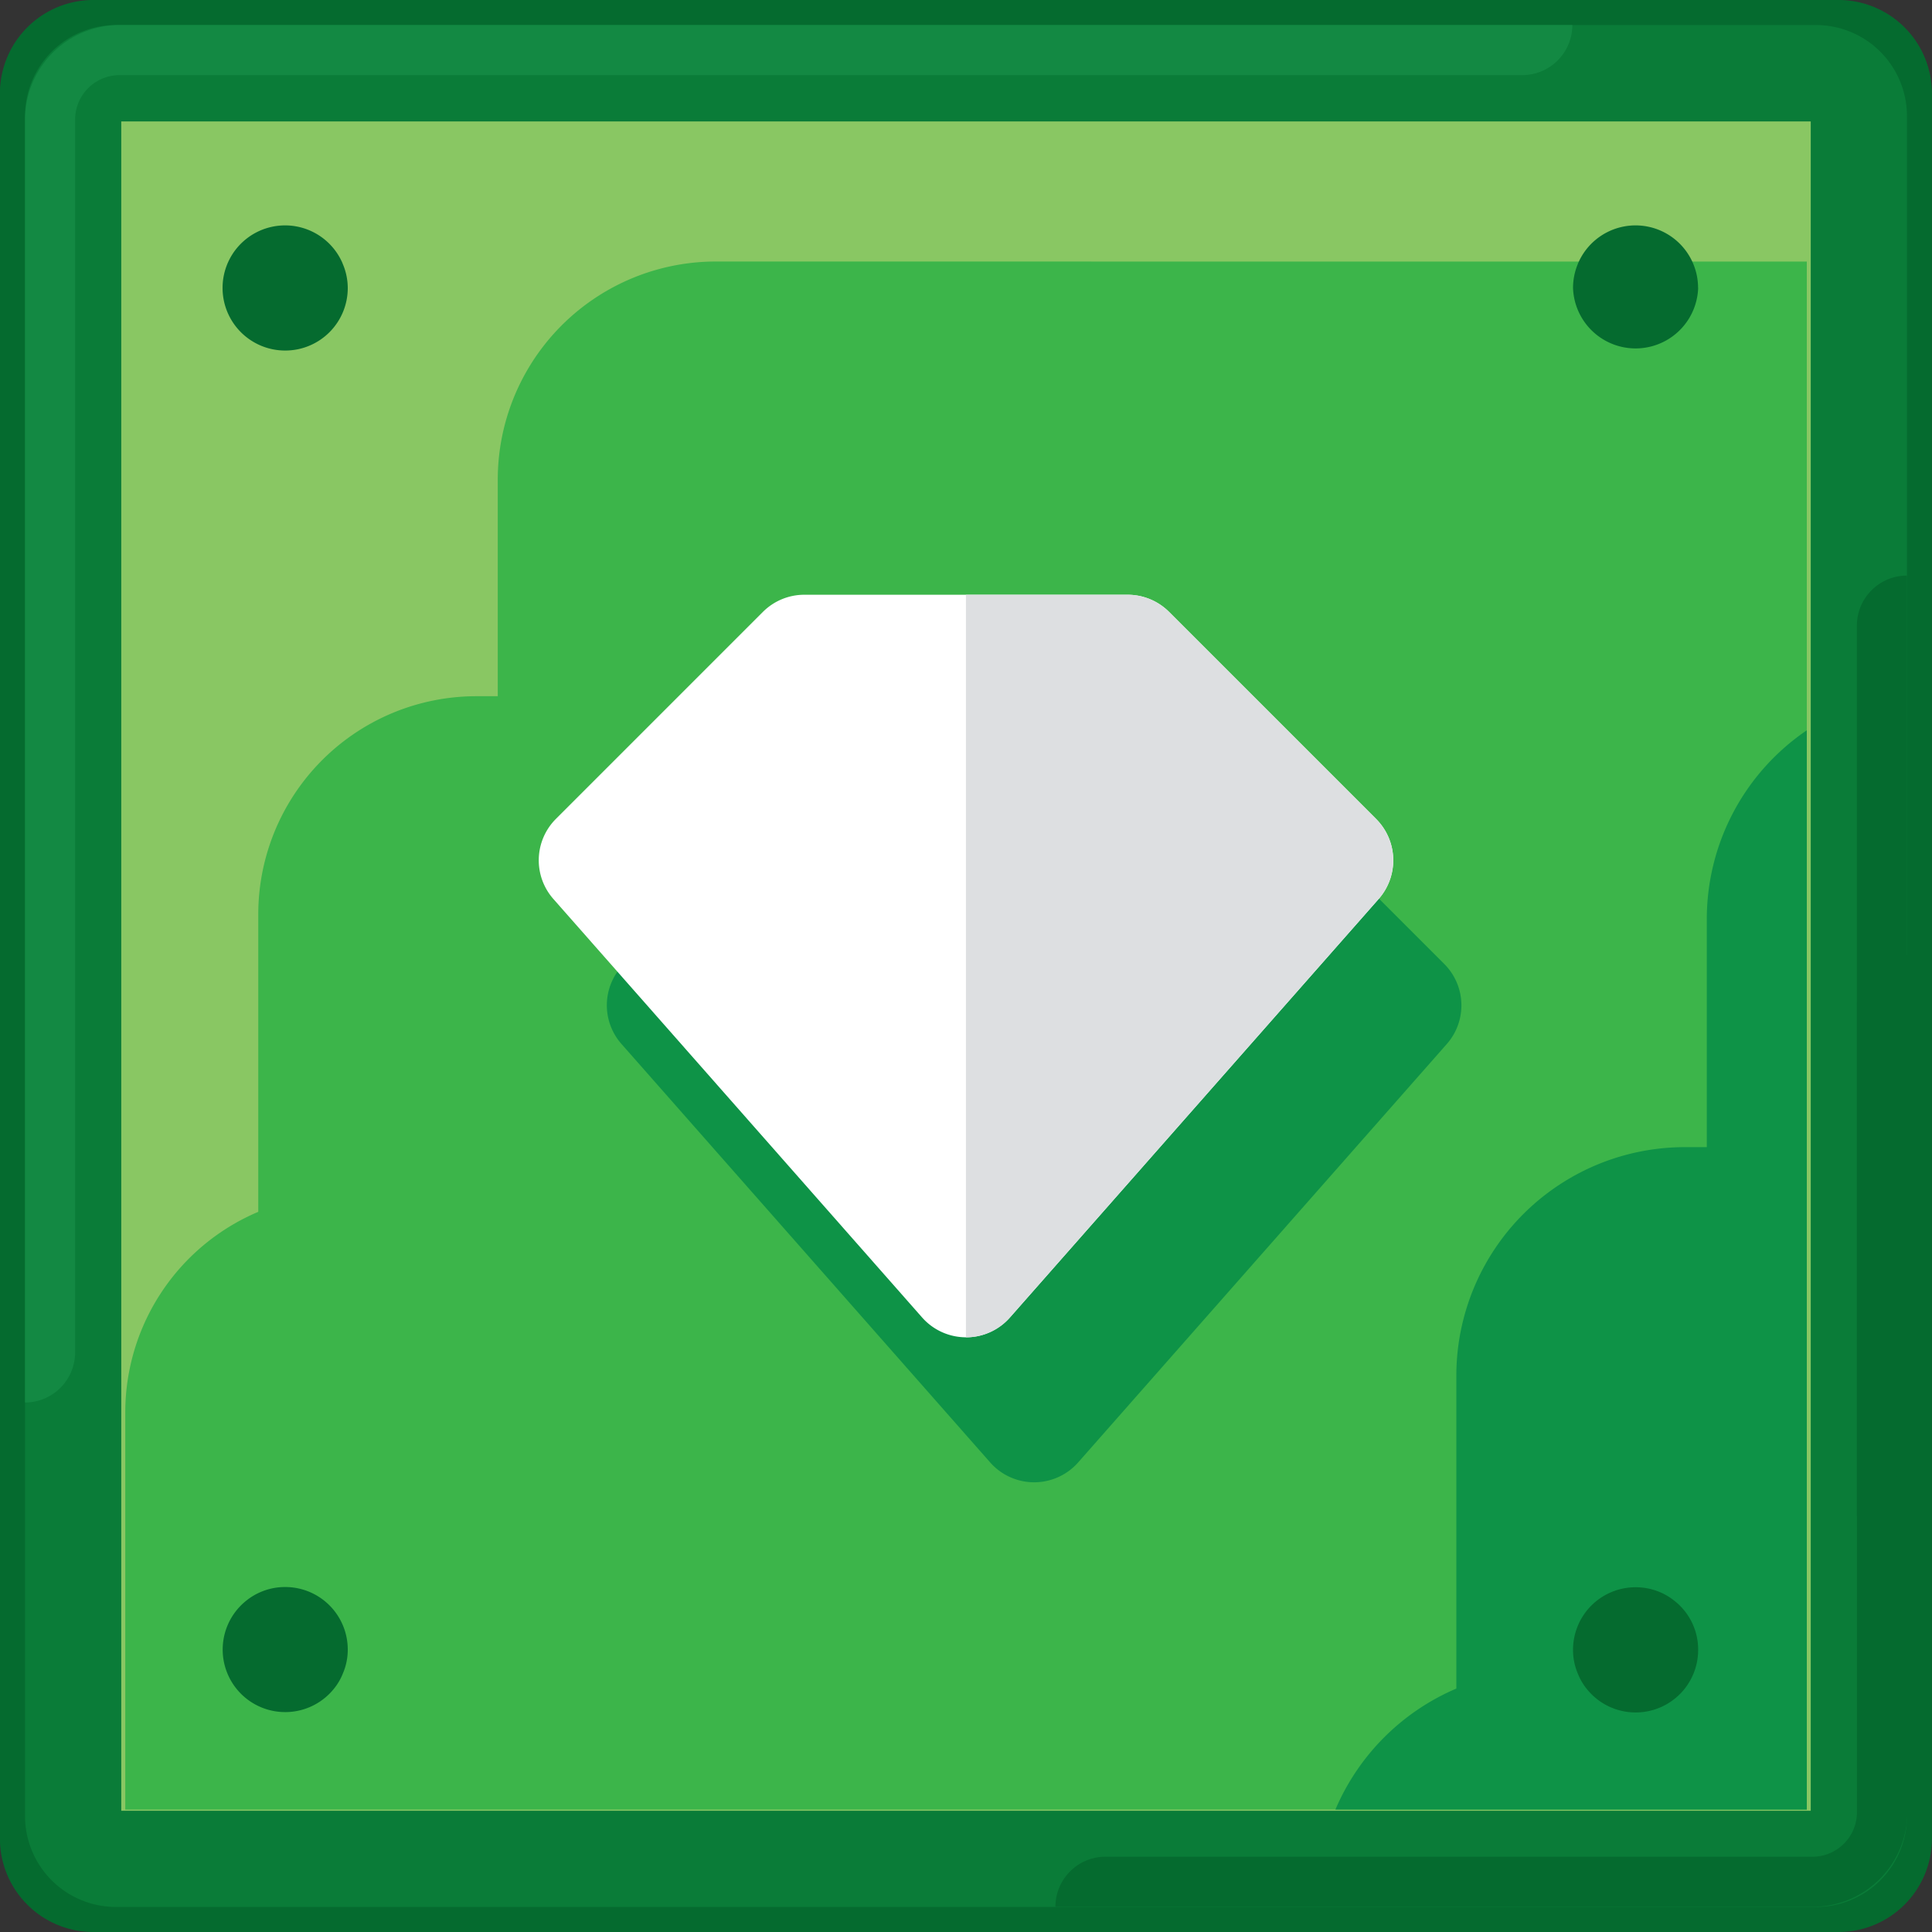<svg xmlns="http://www.w3.org/2000/svg" width="25" height="25" viewBox="0 0 25 25">
  <rect x="0" y="0" width="25" height="25" fill="#333333" stroke="none"/>
  <g id="Group_352" data-name="Group 352" transform="translate(-1095.673 -511.656)">
    <path id="Path_179" data-name="Path 179" d="M1119.466,536.656H1096.88a1.209,1.209,0,0,1-1.208-1.207V512.863a1.209,1.209,0,0,1,1.208-1.207h22.585a1.209,1.209,0,0,1,1.207,1.207v22.585A1.209,1.209,0,0,1,1119.466,536.656Zm-22.514-1.278h22.443V512.935h-22.443Z" transform="translate(0 0)" fill="#056b2f"/>
    <rect id="Rectangle_149" data-name="Rectangle 149" width="23.055" height="23.056" transform="translate(1096.645 512.628)" fill="#89c763"/>
    <path id="Path_180" data-name="Path 180" d="M1129.429,536.71v20.031H1107.67V551.6a2.819,2.819,0,0,1,1.721-2.594v-3.854a2.823,2.823,0,0,1,2.829-2.818h.27v-2.807a2.823,2.823,0,0,1,2.829-2.818Z" transform="translate(-10.376 -21.669)" fill="#3cb54a"/>
    <path id="Path_181" data-name="Path 181" d="M1237.053,589v13.966h-6.1a2.966,2.966,0,0,1,1.565-1.566v-4.047a2.958,2.958,0,0,1,2.959-2.959h.282v-2.947A2.953,2.953,0,0,1,1237.053,589Z" transform="translate(-118 -67.894)" fill="#0e9347"/>
    <g id="Group_347" data-name="Group 347" transform="translate(1098.554 514.573)">
      <path id="Path_182" data-name="Path 182" d="M1118.613,534.055a.809.809,0,0,1-.81.809.81.81,0,0,1-.81-.809.809.809,0,0,1,1.546-.335.228.228,0,0,1,.009.022A.8.8,0,0,1,1118.613,534.055Z" transform="translate(-1116.994 -533.245)" fill="#056b2f"/>
      <path id="Path_183" data-name="Path 183" d="M1255.347,534.055a.81.81,0,0,1-1.619,0,.8.8,0,0,1,.063-.313c0-.007.006-.014.009-.022a.809.809,0,0,1,1.546.335Z" transform="translate(-1236.254 -533.245)" fill="#056b2f"/>
      <path id="Path_184" data-name="Path 184" d="M1118.613,671.855a.778.778,0,0,1-.065.314.74.74,0,0,1-.105.182.809.809,0,1,1-1.135-1.135.782.782,0,0,1,.182-.107.8.8,0,0,1,.314-.063A.809.809,0,0,1,1118.613,671.855Z" transform="translate(-1116.994 -653.427)" fill="#056b2f"/>
      <path id="Path_185" data-name="Path 185" d="M1255.347,671.855a.809.809,0,0,1-1.449.5.731.731,0,0,1-.105-.182.776.776,0,0,1-.065-.314.809.809,0,0,1,.81-.81.8.8,0,0,1,.314.063.781.781,0,0,1,.181.107A.8.8,0,0,1,1255.347,671.855Z" transform="translate(-1236.254 -653.427)" fill="#056b2f"/>
    </g>
    <path id="Path_186" data-name="Path 186" d="M1121.246,538.405h-22a1.177,1.177,0,0,1-1.176-1.176v-22a1.177,1.177,0,0,1,1.176-1.176h22a1.178,1.178,0,0,1,1.176,1.176v22A1.177,1.177,0,0,1,1121.246,538.405Zm-21.931-1.245h21.862V515.3h-21.862Z" transform="translate(-2.073 -2.073)" fill="#0a7c38"/>
    <path id="Path_187" data-name="Path 187" d="M1099.294,514.053a1.224,1.224,0,0,0-1.224,1.224v16.6h0a.648.648,0,0,0,.648-.648V515.277a.576.576,0,0,1,.576-.576h18.15a.648.648,0,0,0,.648-.648h-18.8Z" transform="translate(-2.073 -2.073)" fill="#138943"/>
    <path id="Path_188" data-name="Path 188" d="M1214.714,610.72a.645.645,0,0,0-.19.458v10.443a.576.576,0,0,1-.576.576H1204.8a.648.648,0,0,0-.648.648h9.8a1.224,1.224,0,0,0,1.224-1.224V610.53A.645.645,0,0,0,1214.714,610.72Z" transform="translate(-94.822 -86.515)" fill="#056b2f"/>
    <path id="Path_189" data-name="Path 189" d="M1281.105,571.272a.645.645,0,0,0-.19.458v11.524a1.223,1.223,0,0,0,.648-1.08V571.082A.645.645,0,0,0,1281.105,571.272Z" transform="translate(-161.214 -51.978)" fill="#056b2f"/>
    <path id="Path_190" data-name="Path 190" d="M1168.838,591.042l-4.771,5.415a.759.759,0,0,1-1.138,0l-4.771-5.415a.757.757,0,0,1,.032-1.036l2.679-2.679a.758.758,0,0,1,.535-.222h4.186a.758.758,0,0,1,.535.222l2.679,2.679A.757.757,0,0,1,1168.838,591.042Z" transform="translate(-54.443 -65.877)" fill="#0e9347"/>
    <g id="Group_348" data-name="Group 348" transform="translate(1102.644 519.352)">
      <path id="Path_191" data-name="Path 191" d="M1161.838,576.251l-4.771,5.415a.758.758,0,0,1-1.137,0l-4.771-5.415a.757.757,0,0,1,.032-1.036l2.679-2.679a.758.758,0,0,1,.535-.222h4.186a.758.758,0,0,1,.535.222l2.679,2.679A.757.757,0,0,1,1161.838,576.251Z" transform="translate(-1150.969 -572.314)" fill="#fff"/>
      <path id="Path_192" data-name="Path 192" d="M1197.23,576.251l-4.771,5.415a.751.751,0,0,1-.569.257v-9.609h2.093a.758.758,0,0,1,.535.222l2.679,2.679A.757.757,0,0,1,1197.23,576.251Z" transform="translate(-1186.362 -572.314)" fill="#dddfe1"/>
    </g>
  </g>
</svg>
